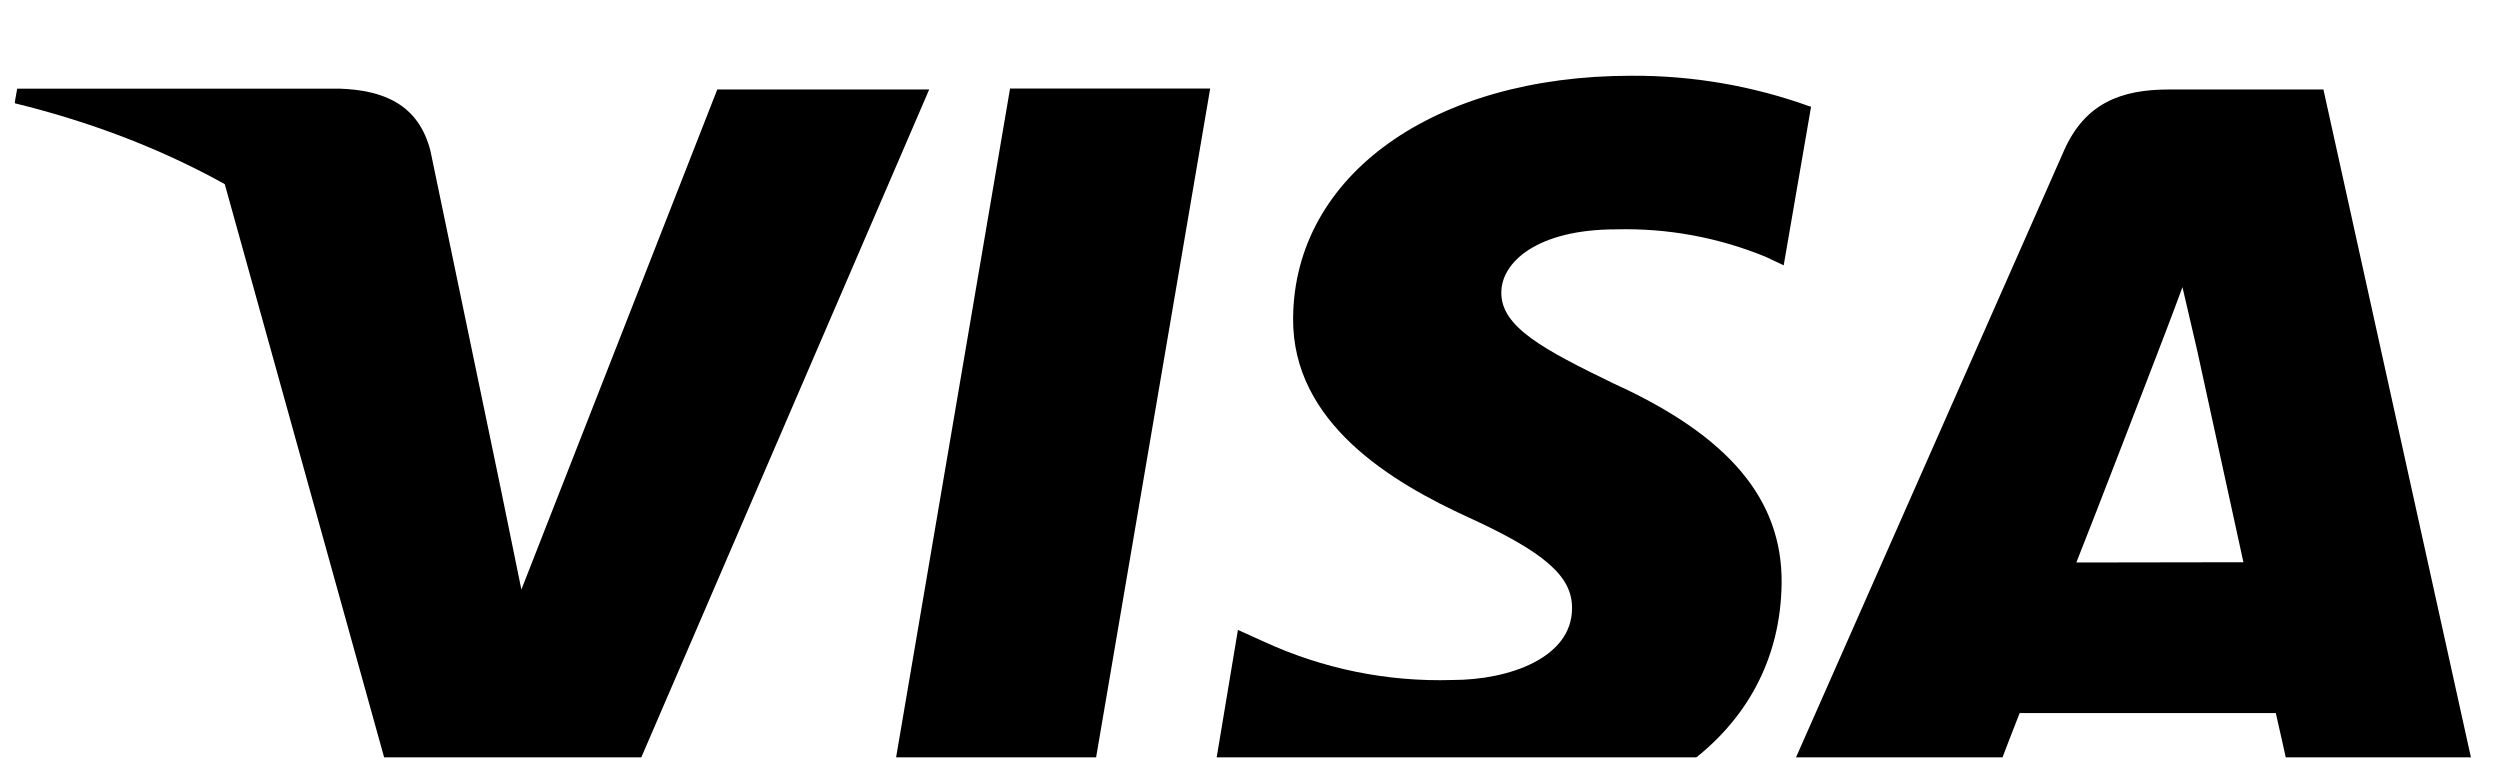 <svg width="132" height="40" viewBox="0 0 132 40" fill="none" xmlns="http://www.w3.org/2000/svg">
<g clip-path="url(#clip0_309_12276)">
<g filter="url(#filter0_d_309_12276)">
<path d="M46.728 39.428L53.331 0.674H63.898L57.288 39.428H46.728ZM95.592 1.631C92.558 0.532 89.354 -0.02 86.127 6.29014e-05C75.69 6.29014e-05 68.341 5.255 68.276 12.785C68.218 18.351 73.523 21.482 77.531 23.316C81.539 25.149 83.025 26.425 83.003 28.121C83.003 30.716 79.72 31.904 76.683 31.904C73.251 32.009 69.842 31.314 66.725 29.875L65.362 29.259L63.913 37.956C66.377 39.036 70.943 39.978 75.676 40.022C86.779 40.022 93.983 34.825 94.07 26.78C94.106 22.374 91.294 19.018 85.199 16.249C81.51 14.459 79.249 13.263 79.27 11.444C79.27 9.835 81.184 8.11 85.322 8.11C88.03 8.038 90.723 8.532 93.23 9.56L94.179 10.009L95.629 1.609L95.592 1.631ZM122.677 0.725H114.516C111.987 0.725 110.095 1.45 108.986 3.936L93.302 39.449H104.413C104.413 39.449 106.225 34.673 106.638 33.651H120.162C120.481 35.006 121.445 39.449 121.445 39.449H131.229L122.677 0.725ZM109.631 25.7C110.53 23.454 113.835 14.858 113.835 14.858C113.835 14.858 114.704 12.611 115.234 11.162L116.009 14.495L118.452 25.686L109.631 25.7ZM37.872 0.725L27.529 27.128L26.428 21.743C24.5 15.554 18.506 8.842 11.802 5.487L21.224 39.377H32.4L49.062 0.725H37.872Z" fill="black"/>
<path d="M17.941 0.681H0.908L0.771 1.45C14.02 4.689 22.789 12.444 26.428 21.743L22.724 3.95C22.086 1.493 20.231 0.761 17.933 0.681" fill="black"/>
</g>
</g>
<defs>
<filter id="filter0_d_309_12276" x="-3.229" y="-0" width="138.458" height="48.022" filterUnits="userSpaceOnUse" color-interpolation-filters="sRGB">
<feFlood flood-opacity="0" result="BackgroundImageFix"/>
<feColorMatrix in="SourceAlpha" type="matrix" values="0 0 0 0 0 0 0 0 0 0 0 0 0 0 0 0 0 0 127 0" result="hardAlpha"/>
<feOffset dy="4"/>
<feGaussianBlur stdDeviation="2"/>
<feComposite in2="hardAlpha" operator="out"/>
<feColorMatrix type="matrix" values="0 0 0 0 0 0 0 0 0 0 0 0 0 0 0 0 0 0 0.25 0"/>
<feBlend mode="normal" in2="BackgroundImageFix" result="effect1_dropShadow_309_12276"/>
<feBlend mode="normal" in="SourceGraphic" in2="effect1_dropShadow_309_12276" result="shape"/>
</filter>
<clipPath id="clip0_309_12276">
<rect width="130.458" height="40" fill="white" transform="translate(0.771)"/>
</clipPath>
</defs>
</svg>
